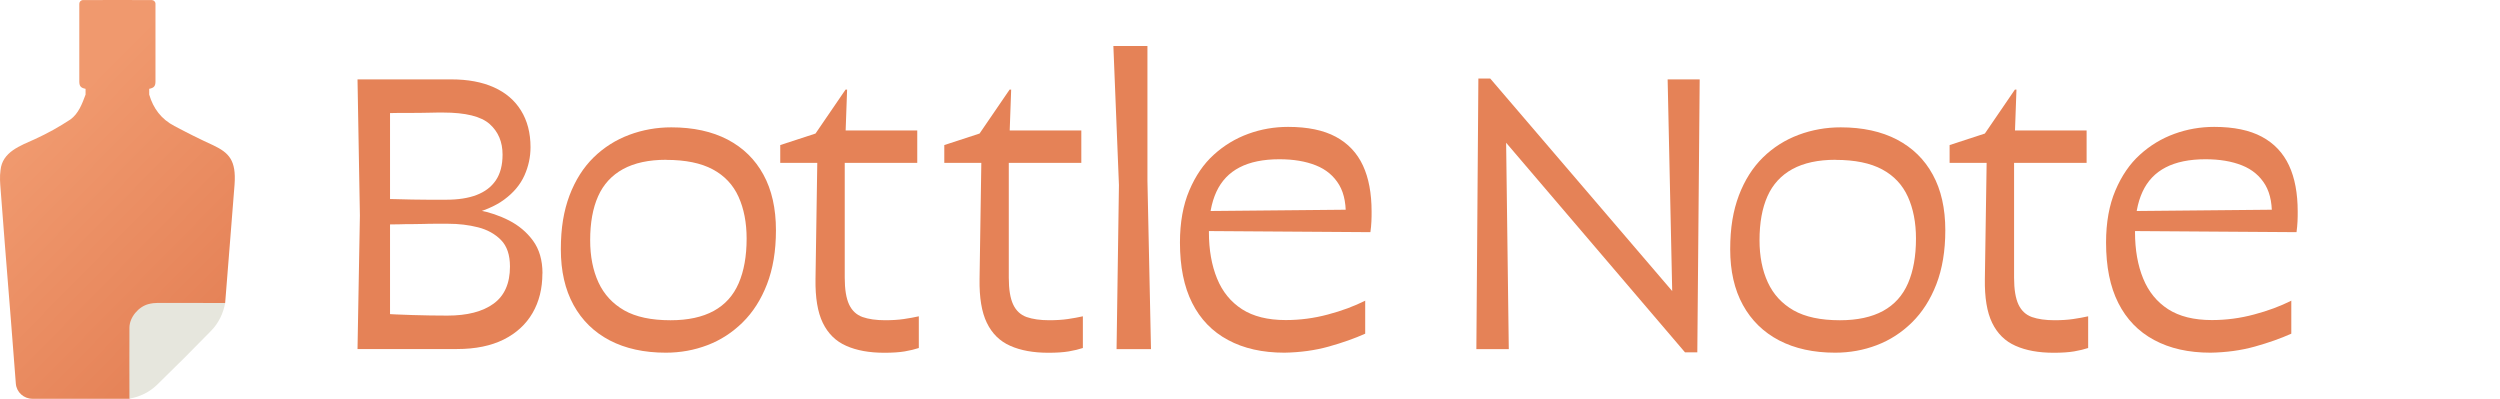 <svg width="163" height="26" viewBox="0 0 163 26" fill="none" xmlns="http://www.w3.org/2000/svg">
<path d="M14.68 19.758C14.878 17.18 15.099 14.602 15.294 12.024C15.405 10.447 14.935 9.963 13.893 9.467C13.038 9.077 12.2 8.658 11.372 8.216C10.512 7.768 9.995 7.072 9.728 6.167V5.791C10.041 5.729 10.137 5.616 10.137 5.308C10.137 3.62 10.142 1.933 10.137 0.245C10.137 0.113 10.028 0.007 9.899 0.005C8.403 -0 6.906 -0.003 5.411 0.005C5.278 0.005 5.172 0.113 5.17 0.245C5.167 1.933 5.17 3.62 5.17 5.308C5.17 5.618 5.266 5.729 5.579 5.791V6.167C5.36 6.759 5.117 7.414 4.585 7.794C3.848 8.278 3.082 8.704 2.281 9.07C1.334 9.501 0.147 9.898 0.034 11.099C-0.028 11.523 0.008 11.94 0.041 12.361C0.135 13.569 0.224 14.78 0.321 15.988C0.451 17.625 0.586 19.262 0.713 20.901C0.822 22.274 0.92 23.646 1.033 25.018C1.079 25.574 1.551 25.998 2.112 26C5.805 26 4.744 26 8.437 26L14.678 19.761L14.68 19.758Z" fill="url(#paint0_linear_4754_44697)"/>
<path d="M8.439 25.997C8.439 24.449 8.43 22.901 8.439 21.356C8.444 20.686 9.034 19.991 9.687 19.825C9.884 19.774 10.084 19.75 10.288 19.75C11.752 19.755 13.216 19.755 14.68 19.755C14.553 20.451 14.249 21.072 13.76 21.572C12.605 22.759 11.432 23.931 10.245 25.084C9.749 25.568 9.133 25.867 8.442 25.992L8.439 25.997Z" fill="#E6E6DD"/>
<path d="M35.364 17.83C35.364 18.813 35.15 19.671 34.721 20.41C34.292 21.149 33.661 21.727 32.839 22.138C32.011 22.549 30.999 22.757 29.796 22.757H23.31L23.465 14.053L23.31 5.176H29.426C30.51 5.176 31.433 5.349 32.202 5.694C32.97 6.04 33.559 6.54 33.97 7.207C34.381 7.869 34.59 8.667 34.59 9.596C34.59 10.234 34.459 10.848 34.191 11.443C33.923 12.039 33.488 12.557 32.886 13.004C32.285 13.451 31.481 13.791 30.486 14.011C30.087 14.065 29.641 14.124 29.146 14.19C28.646 14.261 28.062 14.315 27.39 14.357C26.717 14.398 25.907 14.422 24.966 14.422V12.975C25.258 12.975 25.561 12.975 25.871 12.986C26.181 12.992 26.508 13.004 26.854 13.01C27.199 13.016 27.556 13.022 27.925 13.022H29.075C29.867 13.022 30.534 12.921 31.076 12.712C31.618 12.504 32.035 12.188 32.327 11.759C32.618 11.33 32.767 10.77 32.767 10.079C32.767 9.251 32.487 8.59 31.928 8.089C31.368 7.589 30.355 7.338 28.896 7.338C28.64 7.338 28.307 7.338 27.902 7.35C27.497 7.362 27.074 7.362 26.621 7.362C26.169 7.362 25.77 7.362 25.406 7.374C25.043 7.386 24.787 7.386 24.632 7.386L25.43 6.534V21.071L24.864 20.451C25.448 20.487 26.127 20.517 26.901 20.541C27.675 20.565 28.432 20.577 29.17 20.577C30.463 20.577 31.463 20.32 32.178 19.802C32.892 19.284 33.25 18.48 33.25 17.377C33.25 16.621 33.053 16.043 32.666 15.65C32.279 15.256 31.779 14.976 31.171 14.821C30.558 14.666 29.909 14.589 29.224 14.589H28.408C28.14 14.589 27.884 14.589 27.634 14.601C27.384 14.607 27.128 14.613 26.86 14.613C26.591 14.613 26.323 14.613 26.044 14.625C25.77 14.631 25.478 14.637 25.168 14.637V13.552C25.549 13.535 25.913 13.529 26.264 13.529C26.615 13.529 27.044 13.529 27.556 13.517C28.062 13.511 28.646 13.505 29.301 13.505C29.867 13.505 30.504 13.57 31.201 13.701C31.898 13.832 32.559 14.053 33.19 14.375C33.816 14.696 34.34 15.131 34.751 15.691C35.161 16.251 35.37 16.96 35.37 17.824L35.364 17.83Z" fill="#E58257"/>
<path d="M43.773 8.303C45.202 8.303 46.423 8.571 47.442 9.101C48.46 9.637 49.234 10.394 49.776 11.389C50.318 12.378 50.592 13.587 50.592 15.017C50.592 16.358 50.395 17.531 50.008 18.532C49.621 19.533 49.091 20.361 48.418 21.023C47.745 21.684 46.983 22.178 46.12 22.506C45.256 22.834 44.357 22.995 43.41 22.995C41.998 22.995 40.783 22.727 39.759 22.196C38.735 21.66 37.949 20.892 37.395 19.885C36.841 18.878 36.567 17.668 36.567 16.256C36.567 14.844 36.758 13.742 37.133 12.741C37.514 11.74 38.038 10.918 38.705 10.263C39.378 9.607 40.152 9.119 41.028 8.791C41.903 8.464 42.82 8.303 43.767 8.303H43.773ZM43.44 10.418C42.302 10.418 41.367 10.62 40.623 11.025C39.884 11.431 39.342 12.02 38.997 12.795C38.651 13.569 38.479 14.523 38.479 15.661C38.479 16.709 38.657 17.627 39.02 18.413C39.384 19.2 39.944 19.801 40.7 20.236C41.456 20.665 42.463 20.88 43.719 20.88C44.857 20.88 45.792 20.677 46.536 20.272C47.275 19.867 47.817 19.265 48.162 18.467C48.508 17.668 48.68 16.697 48.68 15.559C48.68 14.511 48.502 13.599 48.15 12.825C47.799 12.05 47.239 11.454 46.471 11.043C45.703 10.632 44.696 10.424 43.44 10.424V10.418Z" fill="#E58257"/>
<path d="M54.076 8.505H59.805V10.62H50.872V9.458L53.171 8.707L55.13 5.842H55.231L55.077 10.179V18.109C55.077 18.866 55.172 19.449 55.362 19.855C55.553 20.26 55.845 20.528 56.238 20.671C56.631 20.808 57.125 20.879 57.709 20.879C58.156 20.879 58.561 20.855 58.924 20.802C59.287 20.748 59.615 20.689 59.907 20.623V22.69C59.65 22.774 59.341 22.851 58.989 22.911C58.638 22.97 58.191 23 57.661 23C56.679 23 55.851 22.851 55.172 22.547C54.493 22.25 53.987 21.749 53.647 21.052C53.308 20.355 53.153 19.402 53.171 18.198L53.302 9.601L54.076 8.517V8.505Z" fill="#E58257"/>
<path d="M64.772 8.505H70.502V10.62H61.568V9.458L63.867 8.707L65.826 5.842H65.928L65.773 10.179V18.109C65.773 18.866 65.868 19.449 66.059 19.855C66.249 20.26 66.541 20.528 66.934 20.671C67.327 20.808 67.822 20.879 68.405 20.879C68.852 20.879 69.257 20.855 69.62 20.802C69.983 20.748 70.311 20.689 70.603 20.623V22.69C70.347 22.774 70.037 22.851 69.686 22.911C69.334 22.97 68.888 23 68.358 23C67.375 23 66.547 22.851 65.868 22.547C65.189 22.25 64.683 21.749 64.344 21.052C64.004 20.355 63.849 19.402 63.867 18.198L63.998 9.601L64.772 8.517V8.505Z" fill="#E58257"/>
<path d="M74.813 11.788L75.045 22.762H72.8L72.955 12.068L72.592 3H74.813V11.782V11.788Z" fill="#E58257"/>
<path d="M89.011 19.611V21.756C88.32 22.066 87.528 22.346 86.635 22.596C85.741 22.846 84.776 22.977 83.746 22.995C82.317 22.995 81.09 22.721 80.066 22.167C79.041 21.619 78.261 20.809 77.731 19.754C77.195 18.694 76.933 17.383 76.933 15.816C76.933 14.505 77.136 13.373 77.541 12.42C77.945 11.467 78.476 10.686 79.143 10.085C79.804 9.483 80.554 9.03 81.388 8.726C82.222 8.422 83.085 8.273 83.984 8.273C85.259 8.273 86.295 8.488 87.093 8.917C87.891 9.346 88.481 9.971 88.862 10.788C89.243 11.604 89.428 12.611 89.428 13.796C89.428 14.005 89.428 14.219 89.416 14.44C89.404 14.666 89.386 14.899 89.35 15.137L77.862 15.059L77.916 13.767L88.683 13.665L87.73 14.386C87.796 13.421 87.659 12.646 87.319 12.063C86.974 11.479 86.468 11.05 85.795 10.782C85.122 10.514 84.33 10.383 83.419 10.383C82.37 10.383 81.501 10.561 80.822 10.913C80.143 11.264 79.637 11.794 79.309 12.504C78.982 13.212 78.821 14.088 78.821 15.137C78.821 16.293 79 17.299 79.351 18.157C79.702 19.021 80.244 19.683 80.977 20.159C81.709 20.63 82.656 20.868 83.829 20.868C84.759 20.868 85.676 20.749 86.581 20.505C87.486 20.267 88.296 19.963 89.023 19.599L89.011 19.611Z" fill="#E58257"/>
<path d="M109.861 22.971L96.747 7.605L98.165 6.622L98.373 22.762H96.259L96.39 5.121H97.164L110.147 20.284L109.063 20.617L108.73 5.175H110.82L110.665 22.971H109.867H109.861Z" fill="#E58257"/>
<path d="M120.015 8.303C121.445 8.303 122.665 8.571 123.684 9.101C124.702 9.637 125.476 10.394 126.018 11.389C126.56 12.378 126.834 13.587 126.834 15.017C126.834 16.358 126.638 17.531 126.251 18.532C125.863 19.533 125.333 20.361 124.66 21.023C123.987 21.684 123.225 22.178 122.362 22.506C121.498 22.834 120.599 22.995 119.652 22.995C118.24 22.995 117.026 22.727 116.001 22.196C114.977 21.66 114.191 20.892 113.637 19.885C113.083 18.878 112.809 17.668 112.809 16.256C112.809 14.844 113 13.742 113.375 12.741C113.756 11.74 114.28 10.918 114.947 10.263C115.62 9.607 116.394 9.119 117.27 8.791C118.145 8.464 119.062 8.303 120.009 8.303H120.015ZM119.682 10.418C118.544 10.418 117.609 10.62 116.865 11.025C116.126 11.431 115.584 12.02 115.239 12.795C114.893 13.569 114.721 14.523 114.721 15.661C114.721 16.709 114.899 17.627 115.263 18.413C115.626 19.2 116.186 19.801 116.942 20.236C117.699 20.665 118.705 20.88 119.962 20.88C121.099 20.88 122.034 20.677 122.779 20.272C123.517 19.867 124.059 19.265 124.404 18.467C124.75 17.668 124.922 16.697 124.922 15.559C124.922 14.511 124.744 13.599 124.392 12.825C124.041 12.05 123.481 11.454 122.713 11.043C121.945 10.632 120.938 10.424 119.682 10.424V10.418Z" fill="#E58257"/>
<path d="M130.318 8.505H136.047V10.62H127.114V9.458L129.413 8.707L131.372 5.842H131.473L131.318 10.179V18.109C131.318 18.866 131.414 19.449 131.604 19.855C131.795 20.26 132.087 20.528 132.48 20.671C132.873 20.808 133.367 20.879 133.951 20.879C134.397 20.879 134.802 20.855 135.166 20.802C135.529 20.748 135.856 20.689 136.148 20.623V22.69C135.892 22.774 135.582 22.851 135.231 22.911C134.88 22.97 134.433 23 133.903 23C132.92 23 132.093 22.851 131.414 22.547C130.735 22.25 130.228 21.749 129.889 21.052C129.55 20.355 129.395 19.402 129.413 18.198L129.544 9.601L130.318 8.517V8.505Z" fill="#E58257"/>
<path d="M149.393 19.611V21.756C148.702 22.066 147.91 22.346 147.017 22.596C146.124 22.846 145.159 22.977 144.128 22.995C142.699 22.995 141.472 22.721 140.448 22.167C139.424 21.619 138.644 20.809 138.113 19.754C137.577 18.694 137.315 17.383 137.315 15.816C137.315 14.505 137.518 13.373 137.923 12.42C138.328 11.467 138.858 10.686 139.525 10.085C140.186 9.483 140.936 9.03 141.77 8.726C142.604 8.422 143.467 8.273 144.367 8.273C145.641 8.273 146.677 8.488 147.475 8.917C148.273 9.346 148.863 9.971 149.244 10.788C149.625 11.604 149.81 12.611 149.81 13.796C149.81 14.005 149.81 14.219 149.798 14.44C149.786 14.666 149.768 14.899 149.733 15.137L138.244 15.059L138.298 13.767L149.066 13.665L148.113 14.386C148.178 13.421 148.041 12.646 147.702 12.063C147.356 11.479 146.85 11.05 146.177 10.782C145.504 10.514 144.712 10.383 143.801 10.383C142.753 10.383 141.883 10.561 141.204 10.913C140.525 11.264 140.019 11.794 139.692 12.504C139.364 13.212 139.203 14.088 139.203 15.137C139.203 16.293 139.382 17.299 139.733 18.157C140.085 19.021 140.627 19.683 141.359 20.159C142.092 20.63 143.039 20.868 144.212 20.868C145.141 20.868 146.058 20.749 146.963 20.505C147.869 20.267 148.678 19.963 149.405 19.599L149.393 19.611Z" fill="#E58257"/>
<defs>
<linearGradient id="paint0_linear_4754_44697" x1="1.842" y1="9.317" x2="13.975" y2="21.236" gradientUnits="userSpaceOnUse">
<stop stop-color="#F0996E"/>
<stop offset="1" stop-color="#E58257"/>
</linearGradient>
</defs>
</svg>
